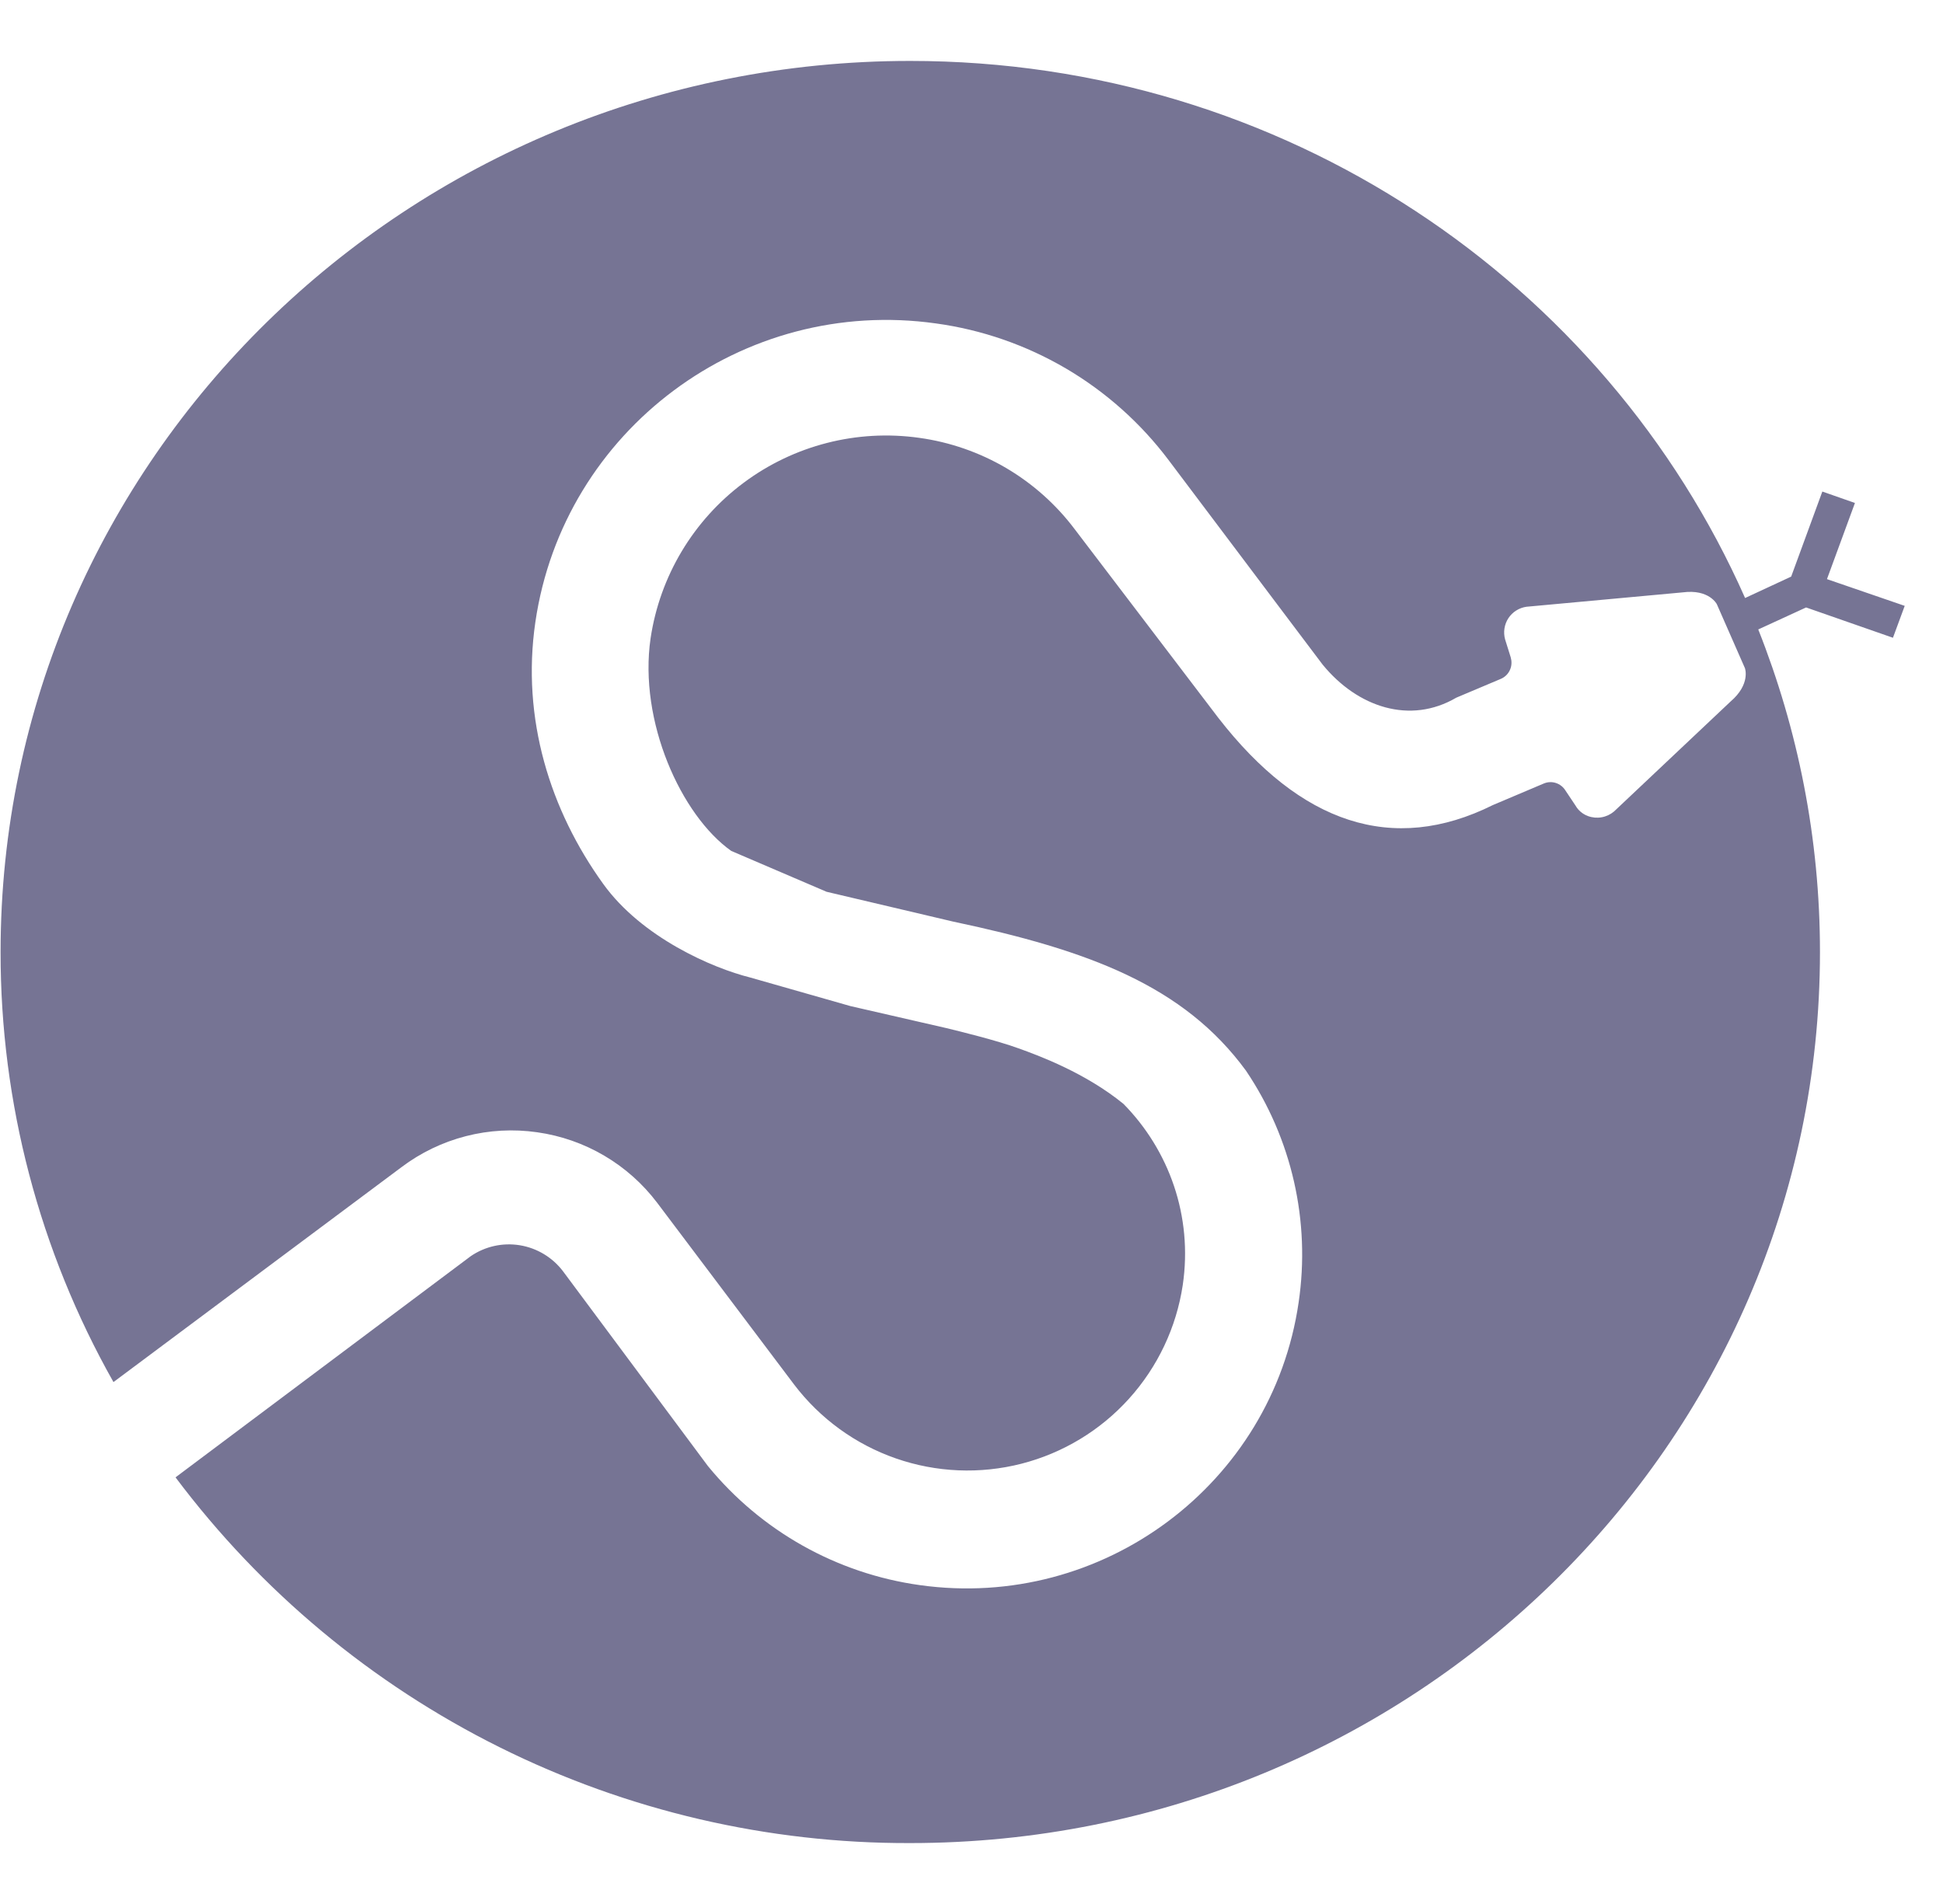 <svg width="50" height="49" viewBox="0 0 50 49" fill="none" xmlns="http://www.w3.org/2000/svg">
<path d="M32.063 27.554C30.462 25.366 28.016 24.453 24.521 23.716L21.27 22.95L18.818 21.899C17.53 20.988 16.43 18.563 16.742 16.425C16.981 14.828 17.842 13.389 19.137 12.424C20.432 11.458 22.056 11.042 23.655 11.268C24.445 11.377 25.206 11.642 25.894 12.046C26.581 12.451 27.182 12.988 27.661 13.626L31.354 18.477C33.463 21.192 35.836 22.003 38.416 20.719L39.717 20.168C39.817 20.123 39.93 20.116 40.034 20.149C40.139 20.182 40.228 20.252 40.285 20.345L40.544 20.733C40.615 20.857 40.728 20.951 40.862 21.001C40.975 21.043 41.097 21.054 41.215 21.033C41.334 21.012 41.444 20.96 41.536 20.882L44.531 18.056C45.056 17.607 44.903 17.195 44.903 17.195L44.18 15.549C44.18 15.549 43.982 15.155 43.3 15.245L39.282 15.615C39.188 15.628 39.098 15.661 39.017 15.712C38.937 15.762 38.868 15.83 38.816 15.909C38.764 15.989 38.73 16.078 38.715 16.172C38.7 16.266 38.706 16.362 38.731 16.454L38.876 16.917C38.904 17.013 38.904 17.121 38.865 17.219C38.843 17.277 38.809 17.329 38.766 17.373C38.722 17.417 38.67 17.452 38.612 17.475L37.477 17.954C36.289 18.651 34.937 18.206 34.035 17.103L33.004 15.735L30.068 11.835C29.352 10.885 28.455 10.085 27.429 9.482C26.402 8.88 25.267 8.486 24.088 8.324C19.114 7.622 14.5 11.066 13.777 16.007C13.412 18.497 14.159 20.856 15.523 22.748C16.513 24.124 18.326 24.912 19.308 25.157L21.885 25.892L24.351 26.458C24.69 26.54 25.646 26.774 26.209 26.979C26.732 27.166 27.934 27.611 28.912 28.41C30.08 29.598 30.699 31.295 30.436 33.073C30.272 34.162 29.791 35.179 29.053 35.996C28.315 36.814 27.353 37.395 26.286 37.669C25.219 37.942 24.095 37.895 23.055 37.533C22.015 37.172 21.105 36.511 20.438 35.635L16.913 30.956C16.164 29.965 15.053 29.312 13.822 29.139C13.211 29.051 12.588 29.085 11.99 29.239C11.391 29.393 10.829 29.663 10.335 30.035L2.92 35.568C1.012 32.191 0.011 28.378 0.015 24.5C0.015 11.838 10.495 1.568 23.422 1.568C33.049 1.568 41.309 7.26 44.907 15.39L46.093 14.839L46.895 12.65L47.734 12.944L47.014 14.904L49.015 15.592L48.712 16.413L46.477 15.633L45.246 16.199C46.267 18.775 46.834 21.572 46.834 24.5C46.834 37.164 36.35 47.432 23.422 47.432C19.756 47.444 16.137 46.599 12.855 44.965C9.572 43.331 6.717 40.953 4.517 38.02L12.114 32.328C12.484 32.075 12.936 31.975 13.378 32.047C13.82 32.12 14.217 32.359 14.488 32.716L18.216 37.728C19.584 39.401 21.533 40.497 23.674 40.794C28.373 41.452 32.736 38.196 33.418 33.52C33.727 31.432 33.244 29.304 32.063 27.554Z" fill="#767494"/>
</svg>
